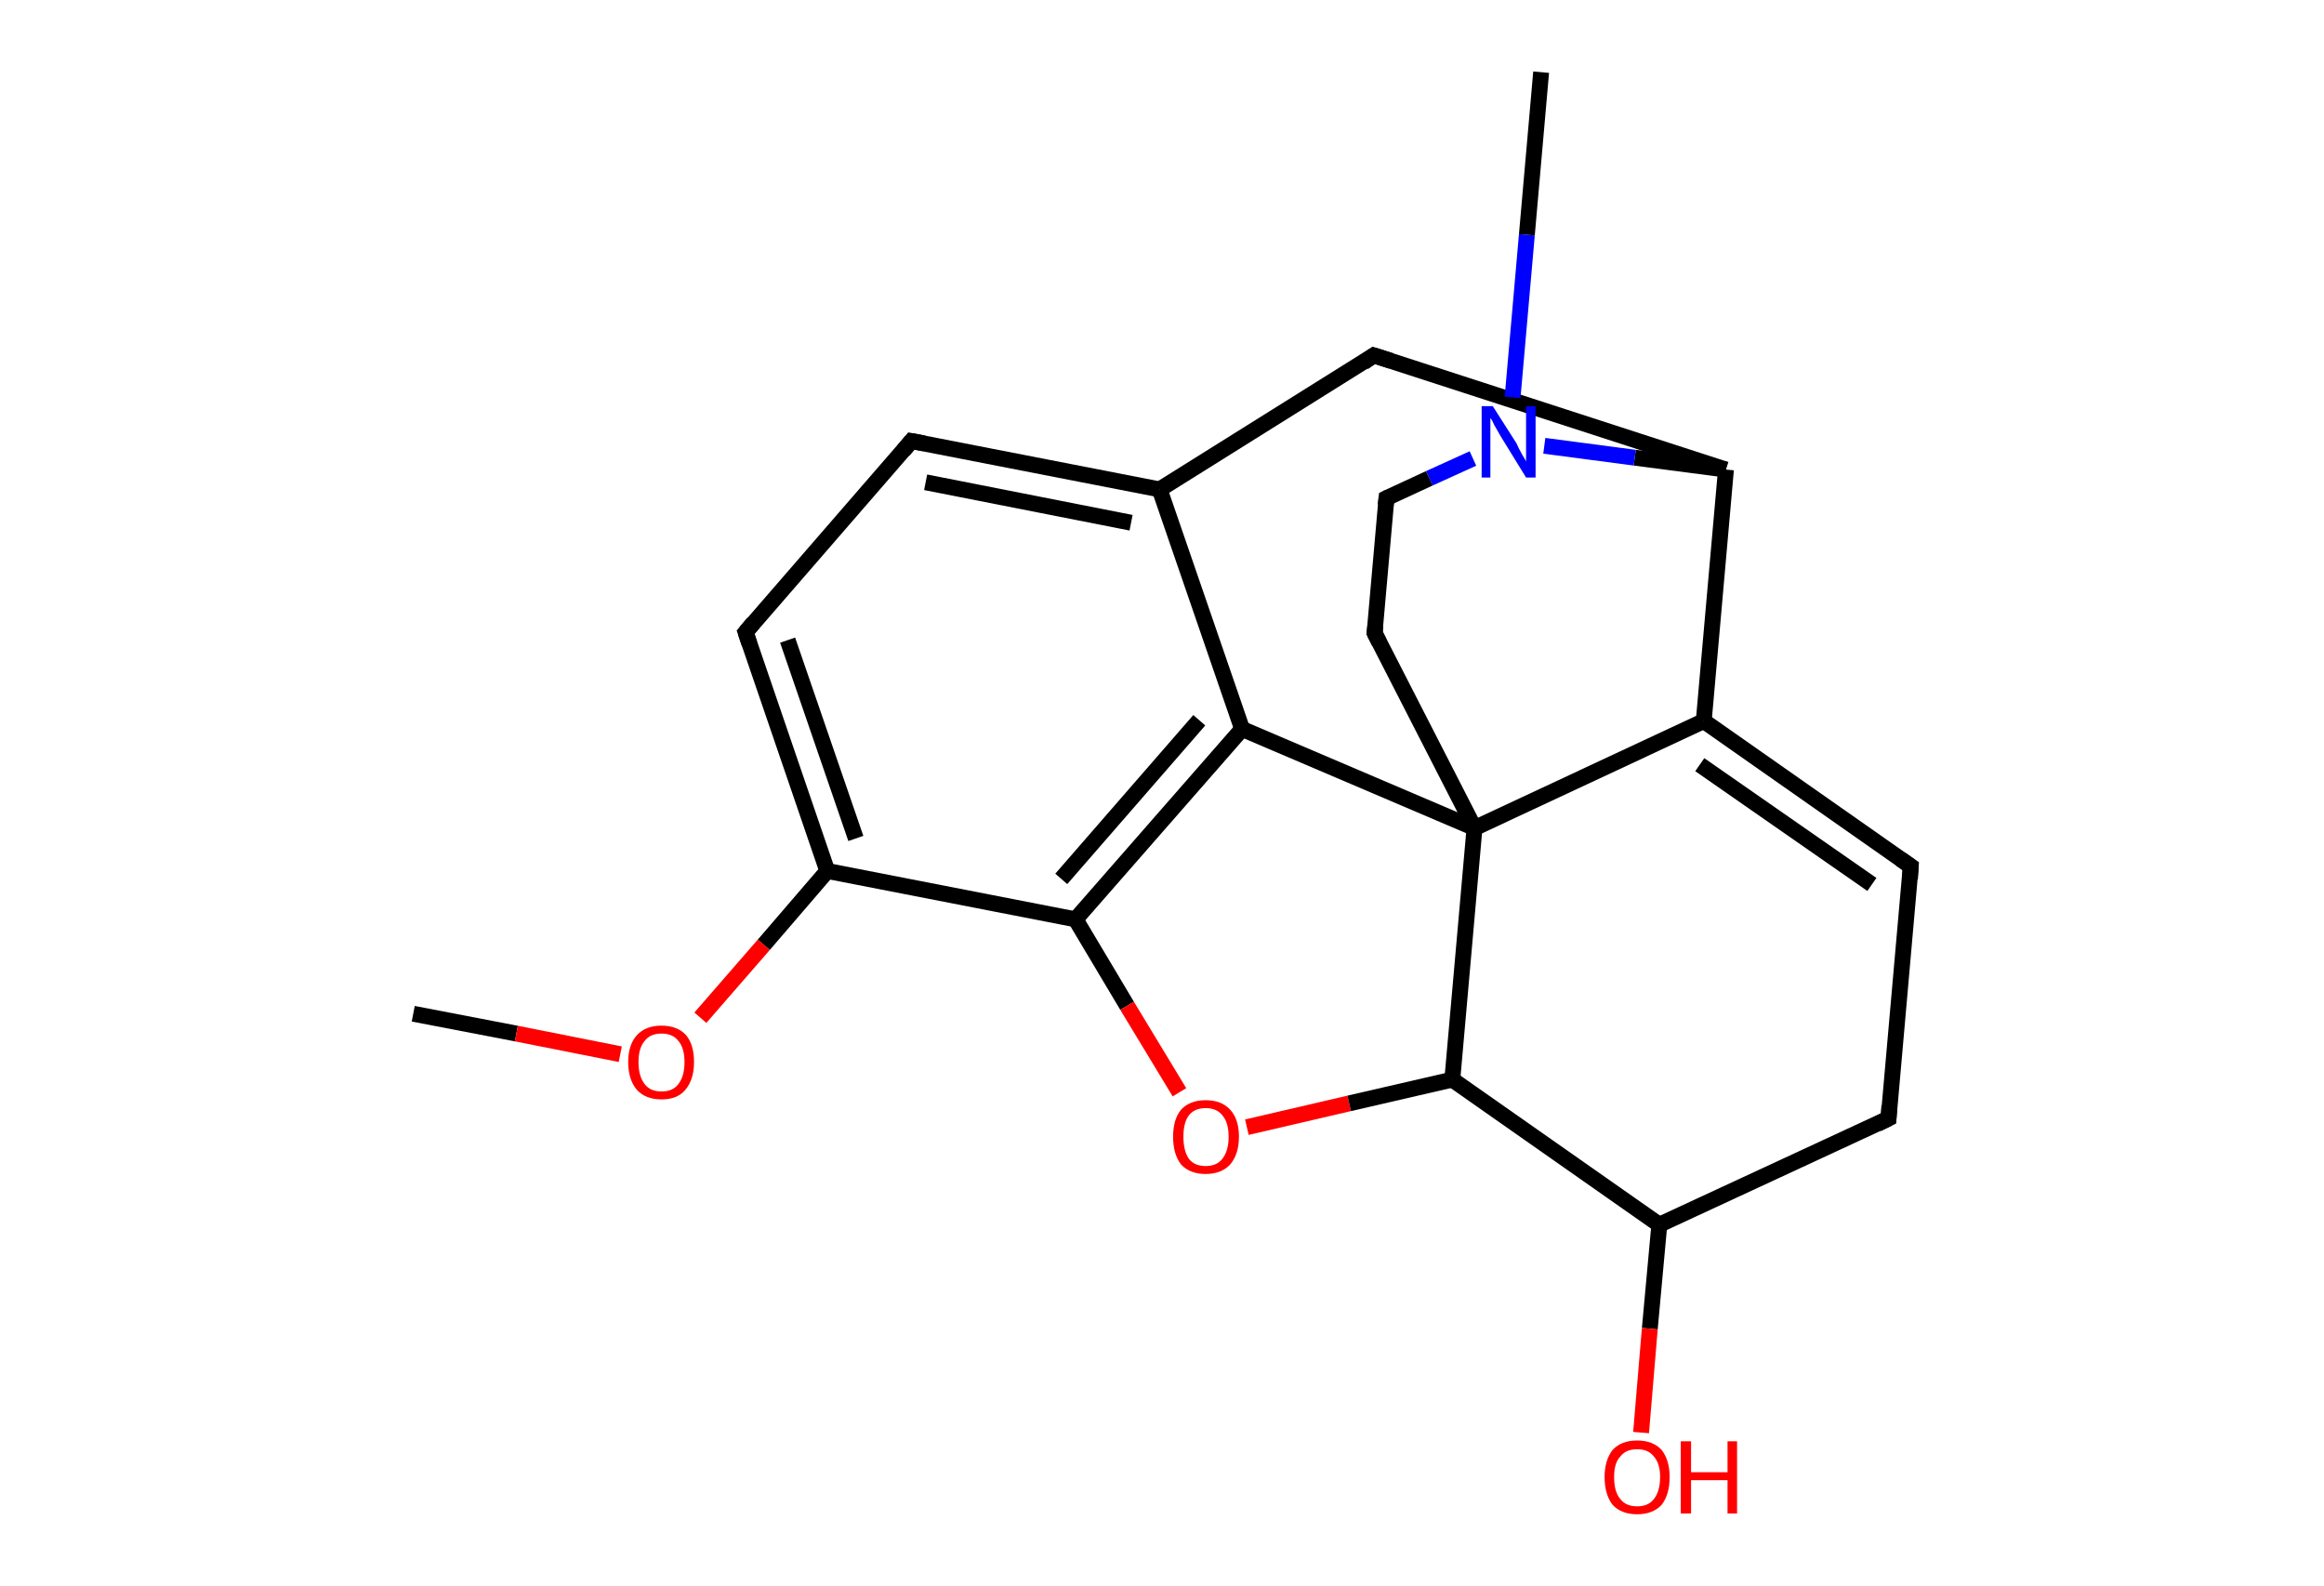 <?xml version='1.0' encoding='ASCII' standalone='yes'?>
<svg xmlns="http://www.w3.org/2000/svg" xmlns:rdkit="http://www.rdkit.org/xml" xmlns:xlink="http://www.w3.org/1999/xlink" version="1.1" baseProfile="full" xml:space="preserve" width="293px" height="200px" viewBox="0 0 293 200">
<!-- END OF HEADER -->
<rect style="opacity:1.0;fill:#FFFFFF;stroke:none" width="293.0" height="200.0" x="0.0" y="0.0"> </rect>
<path class="bond-0 atom-0 atom-1" d="M 52.1,127.8 L 65.1,130.3" style="fill:none;fill-rule:evenodd;stroke:#000000;stroke-width:2.0px;stroke-linecap:butt;stroke-linejoin:miter;stroke-opacity:1"/>
<path class="bond-0 atom-0 atom-1" d="M 65.1,130.3 L 78.2,132.9" style="fill:none;fill-rule:evenodd;stroke:#FF0000;stroke-width:2.0px;stroke-linecap:butt;stroke-linejoin:miter;stroke-opacity:1"/>
<path class="bond-1 atom-1 atom-2" d="M 88.3,128.3 L 96.3,119.1" style="fill:none;fill-rule:evenodd;stroke:#FF0000;stroke-width:2.0px;stroke-linecap:butt;stroke-linejoin:miter;stroke-opacity:1"/>
<path class="bond-1 atom-1 atom-2" d="M 96.3,119.1 L 104.3,109.8" style="fill:none;fill-rule:evenodd;stroke:#000000;stroke-width:2.0px;stroke-linecap:butt;stroke-linejoin:miter;stroke-opacity:1"/>
<path class="bond-2 atom-2 atom-3" d="M 104.3,109.8 L 94.0,79.7" style="fill:none;fill-rule:evenodd;stroke:#000000;stroke-width:2.0px;stroke-linecap:butt;stroke-linejoin:miter;stroke-opacity:1"/>
<path class="bond-2 atom-2 atom-3" d="M 107.9,105.7 L 99.3,80.7" style="fill:none;fill-rule:evenodd;stroke:#000000;stroke-width:2.0px;stroke-linecap:butt;stroke-linejoin:miter;stroke-opacity:1"/>
<path class="bond-3 atom-3 atom-4" d="M 94.0,79.7 L 114.9,55.6" style="fill:none;fill-rule:evenodd;stroke:#000000;stroke-width:2.0px;stroke-linecap:butt;stroke-linejoin:miter;stroke-opacity:1"/>
<path class="bond-4 atom-4 atom-5" d="M 114.9,55.6 L 146.2,61.7" style="fill:none;fill-rule:evenodd;stroke:#000000;stroke-width:2.0px;stroke-linecap:butt;stroke-linejoin:miter;stroke-opacity:1"/>
<path class="bond-4 atom-4 atom-5" d="M 116.7,60.8 L 142.6,65.9" style="fill:none;fill-rule:evenodd;stroke:#000000;stroke-width:2.0px;stroke-linecap:butt;stroke-linejoin:miter;stroke-opacity:1"/>
<path class="bond-5 atom-5 atom-6" d="M 146.2,61.7 L 156.6,91.9" style="fill:none;fill-rule:evenodd;stroke:#000000;stroke-width:2.0px;stroke-linecap:butt;stroke-linejoin:miter;stroke-opacity:1"/>
<path class="bond-6 atom-6 atom-7" d="M 156.6,91.9 L 135.6,115.9" style="fill:none;fill-rule:evenodd;stroke:#000000;stroke-width:2.0px;stroke-linecap:butt;stroke-linejoin:miter;stroke-opacity:1"/>
<path class="bond-6 atom-6 atom-7" d="M 151.2,90.8 L 133.8,110.8" style="fill:none;fill-rule:evenodd;stroke:#000000;stroke-width:2.0px;stroke-linecap:butt;stroke-linejoin:miter;stroke-opacity:1"/>
<path class="bond-7 atom-7 atom-8" d="M 135.6,115.9 L 142.1,126.8" style="fill:none;fill-rule:evenodd;stroke:#000000;stroke-width:2.0px;stroke-linecap:butt;stroke-linejoin:miter;stroke-opacity:1"/>
<path class="bond-7 atom-7 atom-8" d="M 142.1,126.8 L 148.7,137.7" style="fill:none;fill-rule:evenodd;stroke:#FF0000;stroke-width:2.0px;stroke-linecap:butt;stroke-linejoin:miter;stroke-opacity:1"/>
<path class="bond-8 atom-8 atom-9" d="M 157.2,142.1 L 170.1,139.1" style="fill:none;fill-rule:evenodd;stroke:#FF0000;stroke-width:2.0px;stroke-linecap:butt;stroke-linejoin:miter;stroke-opacity:1"/>
<path class="bond-8 atom-8 atom-9" d="M 170.1,139.1 L 183.1,136.1" style="fill:none;fill-rule:evenodd;stroke:#000000;stroke-width:2.0px;stroke-linecap:butt;stroke-linejoin:miter;stroke-opacity:1"/>
<path class="bond-9 atom-9 atom-10" d="M 183.1,136.1 L 209.2,154.4" style="fill:none;fill-rule:evenodd;stroke:#000000;stroke-width:2.0px;stroke-linecap:butt;stroke-linejoin:miter;stroke-opacity:1"/>
<path class="bond-10 atom-10 atom-11" d="M 209.2,154.4 L 208.0,167.5" style="fill:none;fill-rule:evenodd;stroke:#000000;stroke-width:2.0px;stroke-linecap:butt;stroke-linejoin:miter;stroke-opacity:1"/>
<path class="bond-10 atom-10 atom-11" d="M 208.0,167.5 L 206.9,180.6" style="fill:none;fill-rule:evenodd;stroke:#FF0000;stroke-width:2.0px;stroke-linecap:butt;stroke-linejoin:miter;stroke-opacity:1"/>
<path class="bond-11 atom-10 atom-12" d="M 209.2,154.4 L 238.1,141.0" style="fill:none;fill-rule:evenodd;stroke:#000000;stroke-width:2.0px;stroke-linecap:butt;stroke-linejoin:miter;stroke-opacity:1"/>
<path class="bond-12 atom-12 atom-13" d="M 238.1,141.0 L 240.9,109.2" style="fill:none;fill-rule:evenodd;stroke:#000000;stroke-width:2.0px;stroke-linecap:butt;stroke-linejoin:miter;stroke-opacity:1"/>
<path class="bond-13 atom-13 atom-14" d="M 240.9,109.2 L 214.8,90.9" style="fill:none;fill-rule:evenodd;stroke:#000000;stroke-width:2.0px;stroke-linecap:butt;stroke-linejoin:miter;stroke-opacity:1"/>
<path class="bond-13 atom-13 atom-14" d="M 236.0,111.5 L 214.3,96.4" style="fill:none;fill-rule:evenodd;stroke:#000000;stroke-width:2.0px;stroke-linecap:butt;stroke-linejoin:miter;stroke-opacity:1"/>
<path class="bond-14 atom-14 atom-15" d="M 214.8,90.9 L 217.6,59.2" style="fill:none;fill-rule:evenodd;stroke:#000000;stroke-width:2.0px;stroke-linecap:butt;stroke-linejoin:miter;stroke-opacity:1"/>
<path class="bond-15 atom-15 atom-16" d="M 217.6,59.2 L 173.2,44.8" style="fill:none;fill-rule:evenodd;stroke:#000000;stroke-width:2.0px;stroke-linecap:butt;stroke-linejoin:miter;stroke-opacity:1"/>
<path class="bond-16 atom-15 atom-17" d="M 217.6,59.2 L 206.1,57.7" style="fill:none;fill-rule:evenodd;stroke:#000000;stroke-width:2.0px;stroke-linecap:butt;stroke-linejoin:miter;stroke-opacity:1"/>
<path class="bond-16 atom-15 atom-17" d="M 206.1,57.7 L 194.7,56.2" style="fill:none;fill-rule:evenodd;stroke:#0000FF;stroke-width:2.0px;stroke-linecap:butt;stroke-linejoin:miter;stroke-opacity:1"/>
<path class="bond-17 atom-17 atom-18" d="M 190.7,50.1 L 192.5,29.6" style="fill:none;fill-rule:evenodd;stroke:#0000FF;stroke-width:2.0px;stroke-linecap:butt;stroke-linejoin:miter;stroke-opacity:1"/>
<path class="bond-17 atom-17 atom-18" d="M 192.5,29.6 L 194.3,9.1" style="fill:none;fill-rule:evenodd;stroke:#000000;stroke-width:2.0px;stroke-linecap:butt;stroke-linejoin:miter;stroke-opacity:1"/>
<path class="bond-18 atom-17 atom-19" d="M 185.7,57.8 L 180.2,60.3" style="fill:none;fill-rule:evenodd;stroke:#0000FF;stroke-width:2.0px;stroke-linecap:butt;stroke-linejoin:miter;stroke-opacity:1"/>
<path class="bond-18 atom-17 atom-19" d="M 180.2,60.3 L 174.8,62.8" style="fill:none;fill-rule:evenodd;stroke:#000000;stroke-width:2.0px;stroke-linecap:butt;stroke-linejoin:miter;stroke-opacity:1"/>
<path class="bond-19 atom-19 atom-20" d="M 174.8,62.8 L 173.3,79.8" style="fill:none;fill-rule:evenodd;stroke:#000000;stroke-width:2.0px;stroke-linecap:butt;stroke-linejoin:miter;stroke-opacity:1"/>
<path class="bond-20 atom-20 atom-21" d="M 173.3,79.8 L 185.9,104.4" style="fill:none;fill-rule:evenodd;stroke:#000000;stroke-width:2.0px;stroke-linecap:butt;stroke-linejoin:miter;stroke-opacity:1"/>
<path class="bond-21 atom-7 atom-2" d="M 135.6,115.9 L 104.3,109.8" style="fill:none;fill-rule:evenodd;stroke:#000000;stroke-width:2.0px;stroke-linecap:butt;stroke-linejoin:miter;stroke-opacity:1"/>
<path class="bond-22 atom-21 atom-9" d="M 185.9,104.4 L 183.1,136.1" style="fill:none;fill-rule:evenodd;stroke:#000000;stroke-width:2.0px;stroke-linecap:butt;stroke-linejoin:miter;stroke-opacity:1"/>
<path class="bond-23 atom-16 atom-5" d="M 173.2,44.8 L 146.2,61.7" style="fill:none;fill-rule:evenodd;stroke:#000000;stroke-width:2.0px;stroke-linecap:butt;stroke-linejoin:miter;stroke-opacity:1"/>
<path class="bond-24 atom-21 atom-6" d="M 185.9,104.4 L 156.6,91.9" style="fill:none;fill-rule:evenodd;stroke:#000000;stroke-width:2.0px;stroke-linecap:butt;stroke-linejoin:miter;stroke-opacity:1"/>
<path class="bond-25 atom-21 atom-14" d="M 185.9,104.4 L 214.8,90.9" style="fill:none;fill-rule:evenodd;stroke:#000000;stroke-width:2.0px;stroke-linecap:butt;stroke-linejoin:miter;stroke-opacity:1"/>
<path d="M 94.5,81.2 L 94.0,79.7 L 95.0,78.5" style="fill:none;stroke:#000000;stroke-width:2.0px;stroke-linecap:butt;stroke-linejoin:miter;stroke-opacity:1;"/>
<path d="M 113.9,56.8 L 114.9,55.6 L 116.5,55.9" style="fill:none;stroke:#000000;stroke-width:2.0px;stroke-linecap:butt;stroke-linejoin:miter;stroke-opacity:1;"/>
<path d="M 236.7,141.7 L 238.1,141.0 L 238.2,139.4" style="fill:none;stroke:#000000;stroke-width:2.0px;stroke-linecap:butt;stroke-linejoin:miter;stroke-opacity:1;"/>
<path d="M 240.8,110.8 L 240.9,109.2 L 239.6,108.3" style="fill:none;stroke:#000000;stroke-width:2.0px;stroke-linecap:butt;stroke-linejoin:miter;stroke-opacity:1;"/>
<path d="M 175.4,45.5 L 173.2,44.8 L 171.9,45.7" style="fill:none;stroke:#000000;stroke-width:2.0px;stroke-linecap:butt;stroke-linejoin:miter;stroke-opacity:1;"/>
<path d="M 175.0,62.7 L 174.8,62.8 L 174.7,63.7" style="fill:none;stroke:#000000;stroke-width:2.0px;stroke-linecap:butt;stroke-linejoin:miter;stroke-opacity:1;"/>
<path d="M 173.4,78.9 L 173.3,79.8 L 173.9,81.0" style="fill:none;stroke:#000000;stroke-width:2.0px;stroke-linecap:butt;stroke-linejoin:miter;stroke-opacity:1;"/>
<path class="atom-1" d="M 79.2 133.9 Q 79.2 131.7, 80.3 130.5 Q 81.4 129.3, 83.4 129.3 Q 85.4 129.3, 86.5 130.5 Q 87.5 131.7, 87.5 133.9 Q 87.5 136.1, 86.4 137.4 Q 85.4 138.6, 83.4 138.6 Q 81.4 138.6, 80.3 137.4 Q 79.2 136.1, 79.2 133.9 M 83.4 137.6 Q 84.8 137.6, 85.5 136.7 Q 86.3 135.7, 86.3 133.9 Q 86.3 132.1, 85.5 131.2 Q 84.8 130.3, 83.4 130.3 Q 82.0 130.3, 81.3 131.2 Q 80.5 132.1, 80.5 133.9 Q 80.5 135.7, 81.3 136.7 Q 82.0 137.6, 83.4 137.6 " fill="#FF0000"/>
<path class="atom-8" d="M 147.9 143.3 Q 147.9 141.1, 148.9 139.9 Q 150.0 138.7, 152.0 138.7 Q 154.0 138.7, 155.1 139.9 Q 156.2 141.1, 156.2 143.3 Q 156.2 145.5, 155.1 146.8 Q 154.0 148.0, 152.0 148.0 Q 150.0 148.0, 148.9 146.8 Q 147.9 145.5, 147.9 143.3 M 152.0 147.0 Q 153.4 147.0, 154.1 146.1 Q 154.9 145.1, 154.9 143.3 Q 154.9 141.5, 154.1 140.6 Q 153.4 139.7, 152.0 139.7 Q 150.6 139.7, 149.9 140.6 Q 149.2 141.5, 149.2 143.3 Q 149.2 145.1, 149.9 146.1 Q 150.6 147.0, 152.0 147.0 " fill="#FF0000"/>
<path class="atom-11" d="M 202.3 186.2 Q 202.3 184.1, 203.3 182.8 Q 204.4 181.6, 206.4 181.6 Q 208.4 181.6, 209.5 182.8 Q 210.5 184.1, 210.5 186.2 Q 210.5 188.4, 209.5 189.7 Q 208.4 190.9, 206.4 190.9 Q 204.4 190.9, 203.3 189.7 Q 202.3 188.4, 202.3 186.2 M 206.4 189.9 Q 207.8 189.9, 208.5 189.0 Q 209.3 188.0, 209.3 186.2 Q 209.3 184.5, 208.5 183.6 Q 207.8 182.7, 206.4 182.7 Q 205.0 182.7, 204.3 183.6 Q 203.5 184.4, 203.5 186.2 Q 203.5 188.1, 204.3 189.0 Q 205.0 189.9, 206.4 189.9 " fill="#FF0000"/>
<path class="atom-11" d="M 211.9 181.7 L 213.2 181.7 L 213.2 185.6 L 217.8 185.6 L 217.8 181.7 L 219.0 181.7 L 219.0 190.8 L 217.8 190.8 L 217.8 186.6 L 213.2 186.6 L 213.2 190.8 L 211.9 190.8 L 211.9 181.7 " fill="#FF0000"/>
<path class="atom-17" d="M 188.2 51.2 L 191.2 55.9 Q 191.4 56.4, 191.9 57.3 Q 192.4 58.1, 192.4 58.2 L 192.4 51.2 L 193.6 51.2 L 193.6 60.2 L 192.4 60.2 L 189.2 55.0 Q 188.8 54.3, 188.4 53.6 Q 188.1 52.9, 187.9 52.7 L 187.9 60.2 L 186.8 60.2 L 186.8 51.2 L 188.2 51.2 " fill="#0000FF"/>
</svg>
